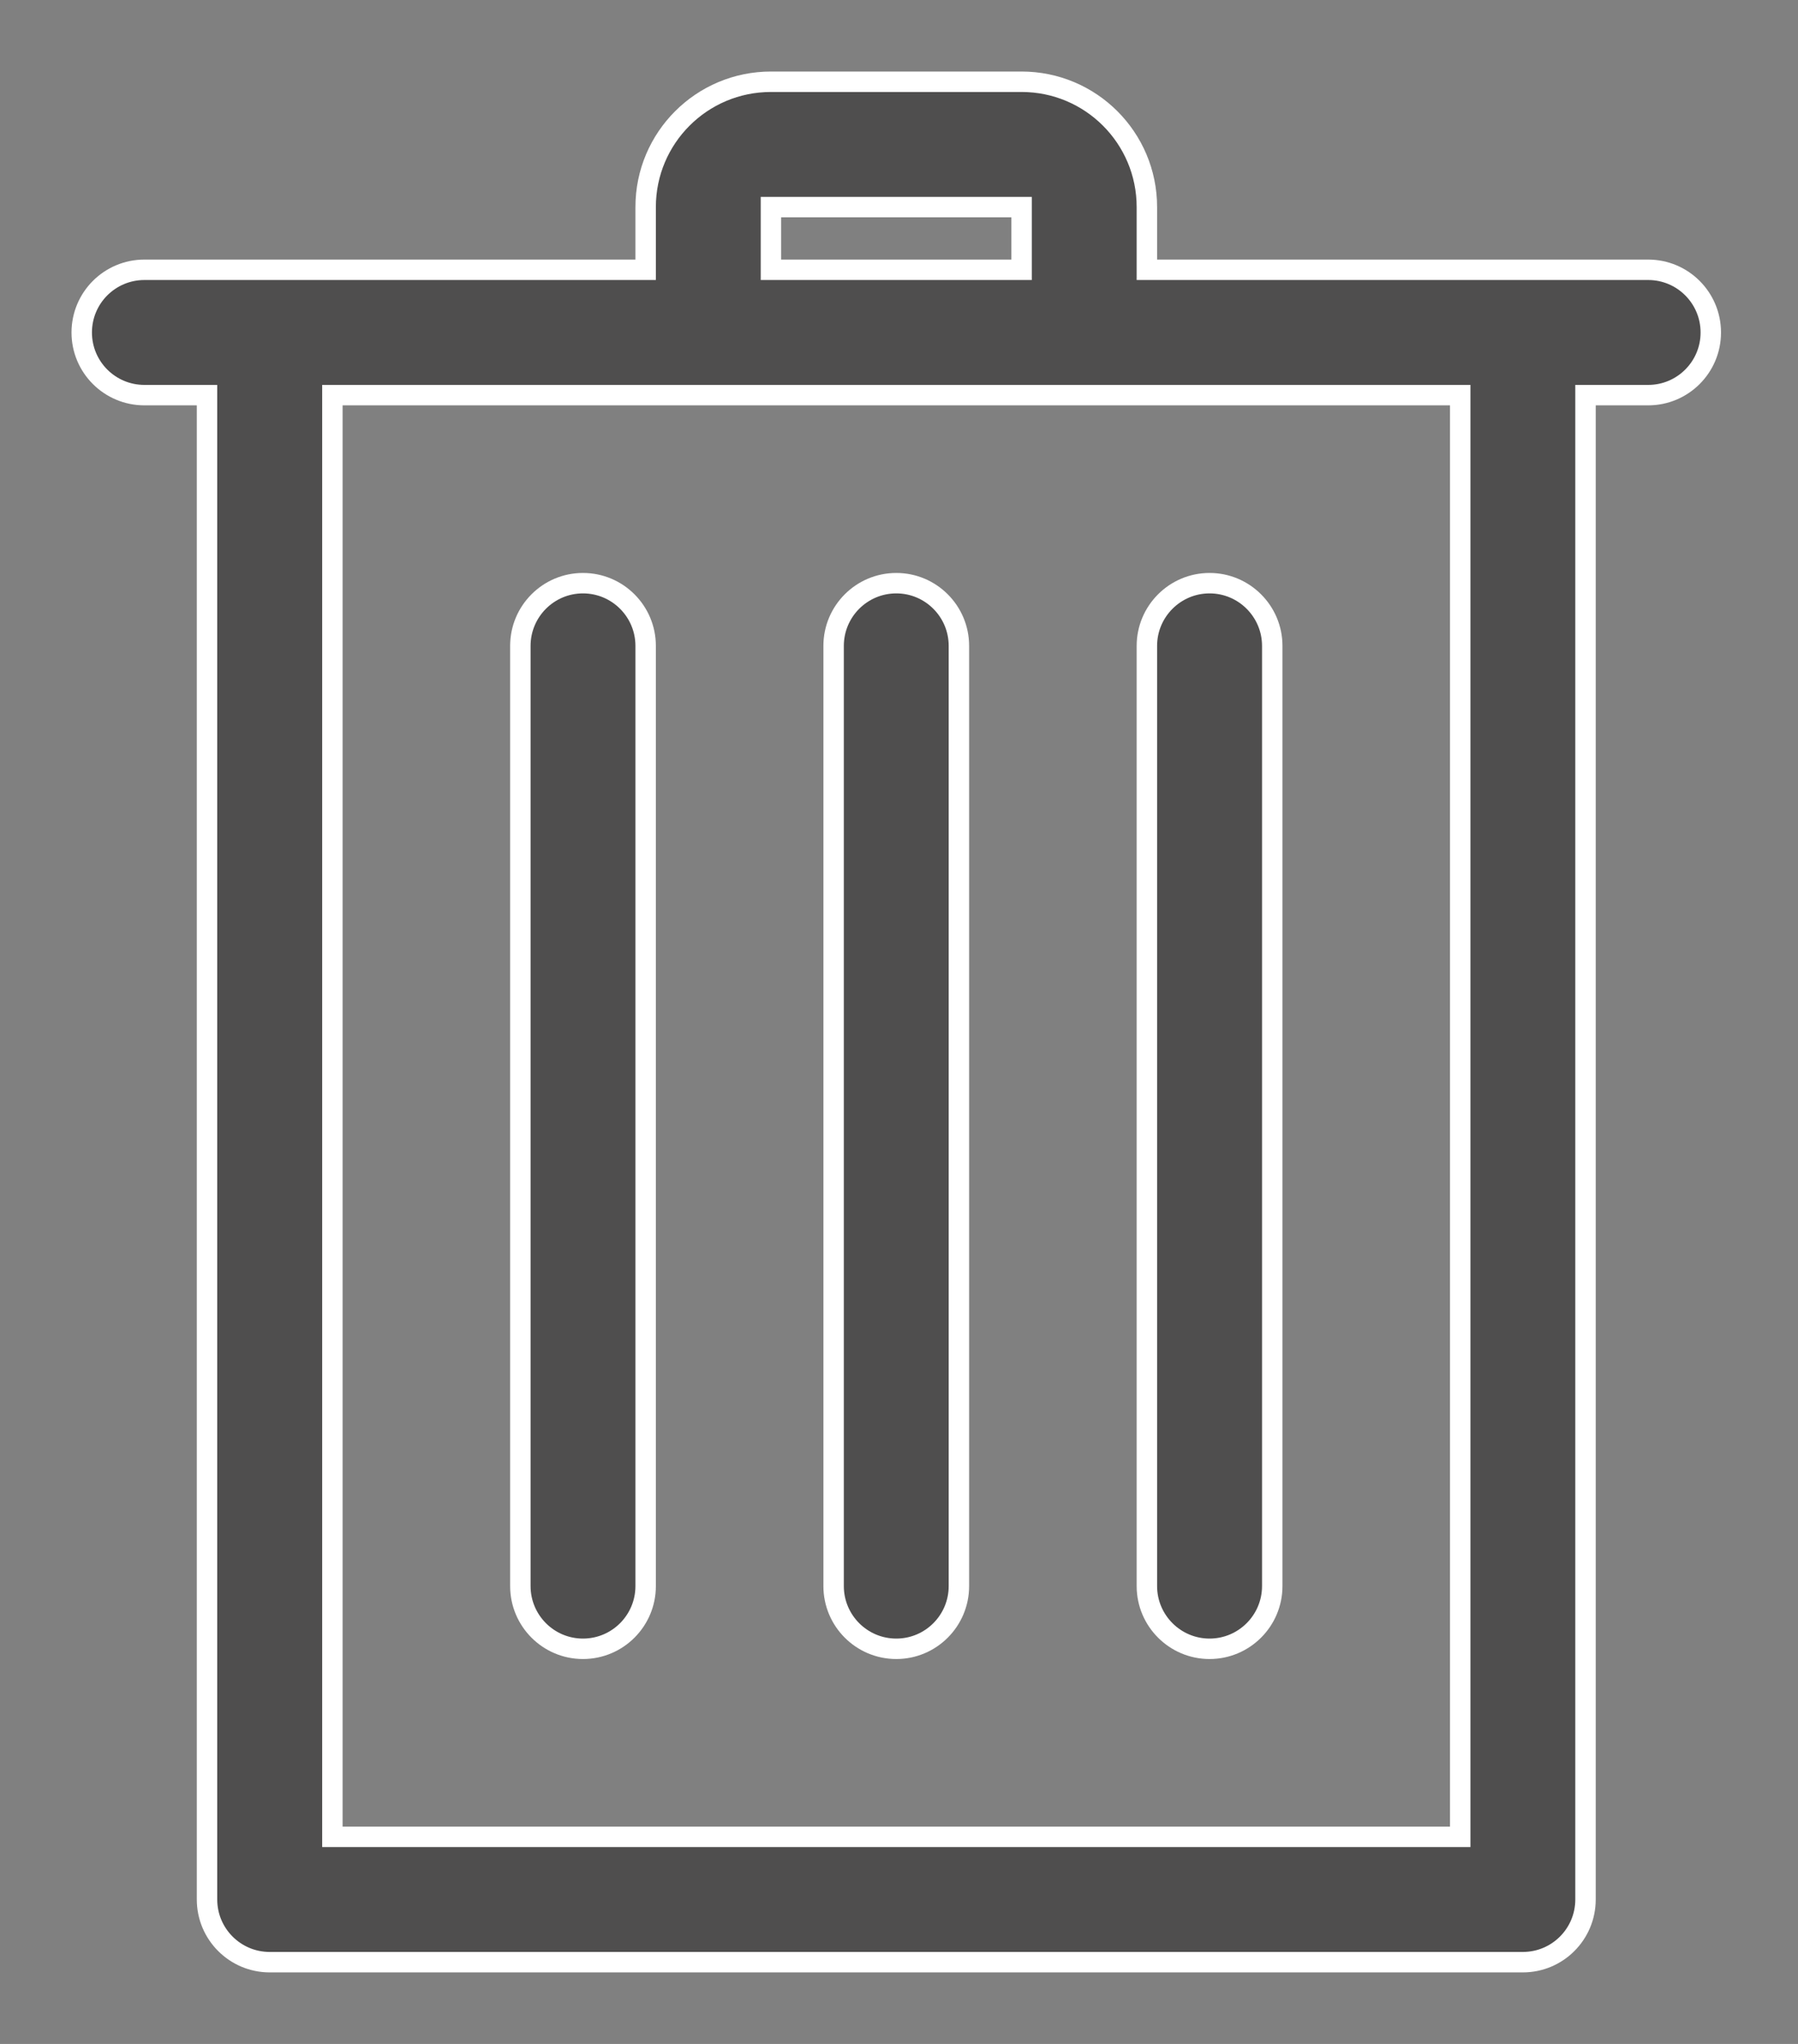 <?xml version="1.0" encoding="UTF-8"?>
<svg width="22px" height="25px" viewBox="0 0 22 25" version="1.1" xmlns="http://www.w3.org/2000/svg" xmlns:xlink="http://www.w3.org/1999/xlink">
    <rect x="0" y="0" width="22" height="25" fill="#808080" stroke="none"/>
    <!-- Generator: Sketch 64 (93537) - https://sketch.com -->
    <title>noun_Delete_3187979</title>
    <desc>Created with Sketch.</desc>
    <g id="APPLN-INIT" stroke="none" stroke-width="1" fill="none" fill-rule="evenodd">
        <g id="UPDATED-----Application-Initiation-2---CI" transform="translate(-1300, -1133)" fill="#4F4E4E" fill-rule="nonzero" stroke="#FFFFFF" stroke-width="0.25">
            <g id="Group-8" transform="translate(19, 554)">
                <g id="Group-34" transform="translate(0, 528)">
                    <g id="Group-32" transform="translate(0, 44)">
                        <g id="noun_Delete_3187979" transform="translate(1282, 8)">
                            <g id="Group">
                                <path d="M19.167,2.3 L13.033,2.3 L13.033,1.533 C13.033,0.686 12.347,0 11.5,0 L8.433,0 C7.586,0 6.9,0.686 6.9,1.533 L6.9,2.3 L0.767,2.3 C0.343,2.3 0,2.643 0,3.067 C0,3.49 0.343,3.833 0.767,3.833 L1.533,3.833 L1.533,22.233 C1.533,22.657 1.877,23 2.3,23 L17.633,23 C18.057,23 18.4,22.657 18.4,22.233 L18.4,3.833 L19.167,3.833 C19.59,3.833 19.933,3.49 19.933,3.067 C19.933,2.643 19.59,2.3 19.167,2.3 Z M8.433,1.533 L11.5,1.533 L11.5,2.3 L8.433,2.3 L8.433,1.533 Z M16.867,21.467 L3.067,21.467 L3.067,3.833 L16.867,3.833 L16.867,21.467 Z" id="Shape"></path>
                                <path d="M6.133,19.167 C5.71,19.167 5.367,18.823 5.367,18.4 L5.367,6.9 C5.367,6.477 5.71,6.133 6.133,6.133 C6.557,6.133 6.9,6.477 6.9,6.9 L6.9,18.4 C6.9,18.823 6.557,19.167 6.133,19.167 Z" id="Path"></path>
                                <path d="M9.967,19.167 C9.543,19.167 9.2,18.823 9.2,18.4 L9.2,6.9 C9.2,6.477 9.543,6.133 9.967,6.133 C10.39,6.133 10.733,6.477 10.733,6.9 L10.733,18.4 C10.733,18.823 10.39,19.167 9.967,19.167 Z" id="Path"></path>
                                <path d="M13.8,19.167 C13.377,19.167 13.033,18.823 13.033,18.4 L13.033,6.9 C13.033,6.477 13.377,6.133 13.8,6.133 C14.223,6.133 14.567,6.477 14.567,6.9 L14.567,18.4 C14.567,18.823 14.223,19.167 13.8,19.167 Z" id="Path"></path>
                            </g>
                        </g>
                    </g>
                </g>
            </g>
        </g>
    </g>
</svg>